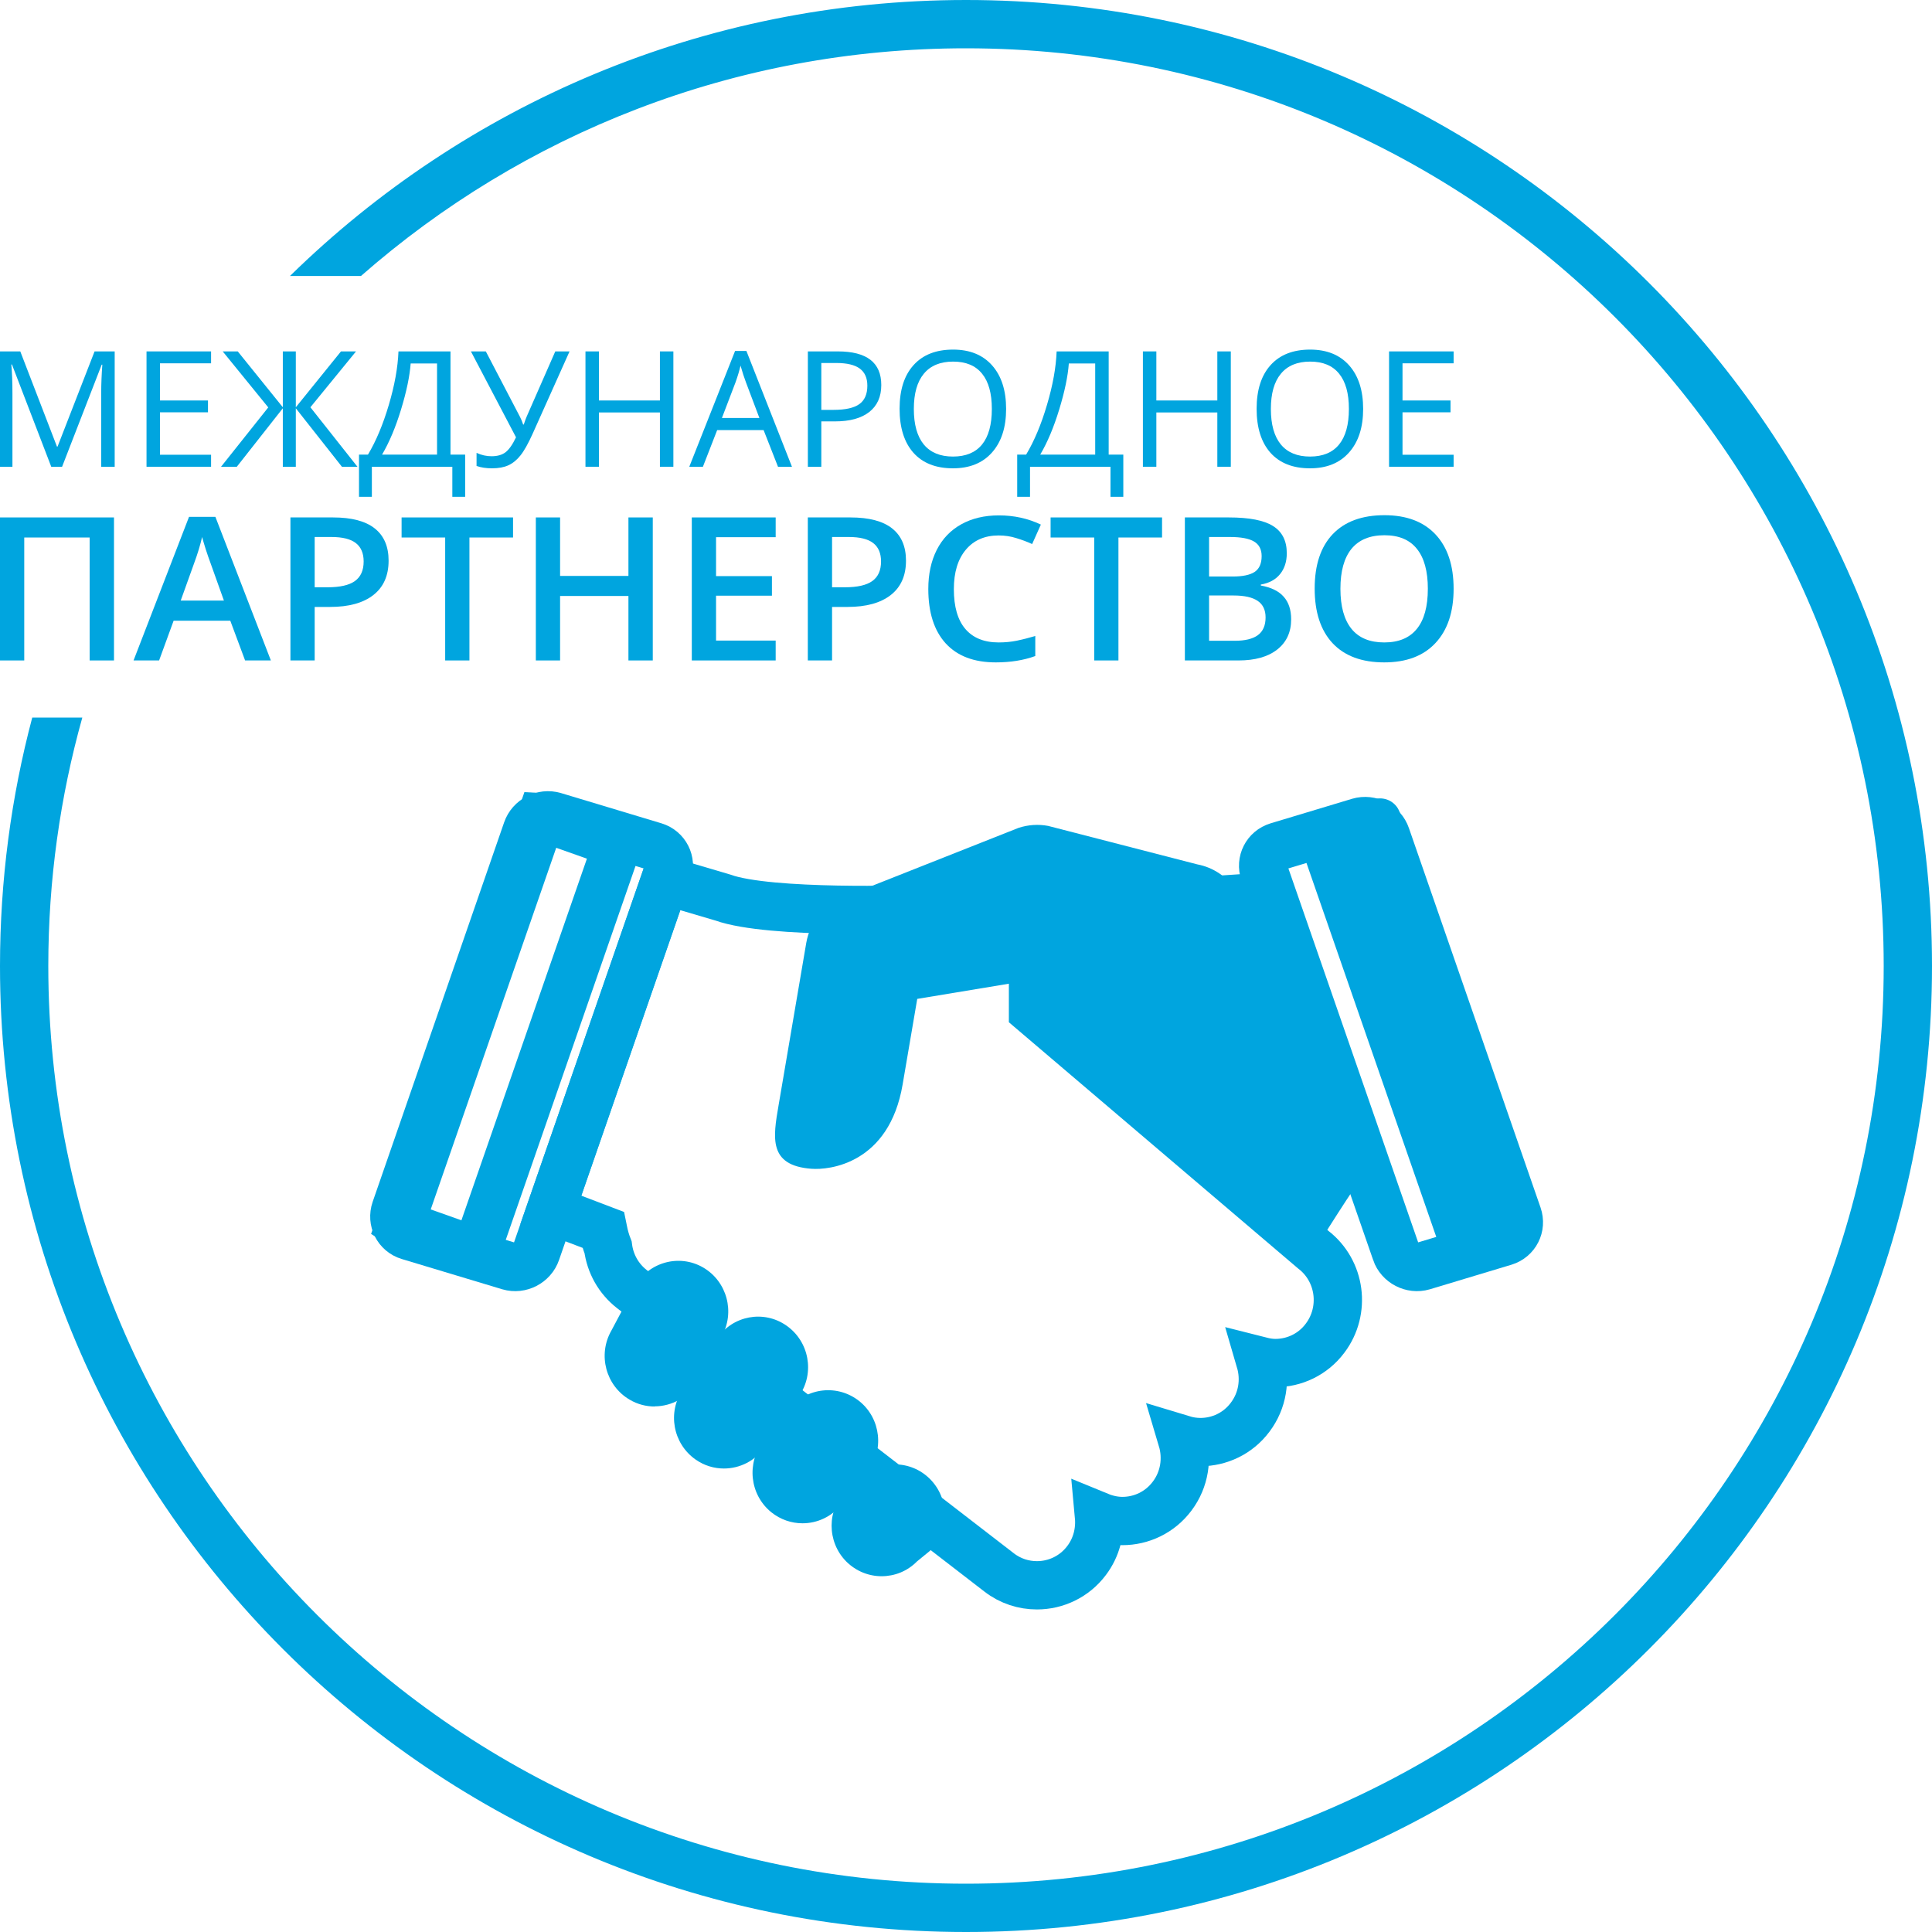 <svg width="80" height="80" viewBox="0 0 80 80" fill="none" xmlns="http://www.w3.org/2000/svg">
<path d="M2.122 19.327L0.495 15.093H0.469C0.5 15.429 0.515 15.827 0.515 16.289V19.327H0V14.551H0.84L2.358 18.491H2.384L3.916 14.551H4.749V19.327H4.191V16.25C4.191 15.897 4.207 15.514 4.237 15.1H4.211L2.571 19.327H2.122Z" fill="#00A5DF"/>
<path d="M8.74 19.327H6.067V14.551H8.74V15.044H6.625V16.583H8.612V17.073H6.625V18.83H8.74V19.327Z" fill="#00A5DF"/>
<path d="M11.108 16.87L9.222 14.551H9.845L11.711 16.864V14.551H12.249V16.864L14.119 14.551H14.742L12.853 16.864L14.801 19.327H14.158L12.249 16.906V19.327H11.711V16.906L9.806 19.327H9.153L11.108 16.87Z" fill="#00A5DF"/>
<path d="M19.261 20.571H18.73V19.327H15.398V20.571H14.866V18.824H15.237C15.574 18.26 15.861 17.574 16.1 16.766C16.34 15.958 16.473 15.22 16.5 14.551H18.654V18.824H19.261V20.571ZM18.097 18.824V15.051H17.005C16.965 15.578 16.833 16.212 16.608 16.952C16.383 17.69 16.12 18.314 15.821 18.824H18.097Z" fill="#00A5DF"/>
<path d="M20.373 19.392C20.13 19.392 19.917 19.36 19.733 19.294V18.752C19.937 18.846 20.143 18.892 20.353 18.892C20.594 18.892 20.786 18.838 20.93 18.729C21.077 18.618 21.222 18.411 21.367 18.108L19.5 14.551H20.117L21.534 17.266C21.588 17.372 21.631 17.477 21.662 17.579H21.688C21.749 17.396 21.792 17.281 21.816 17.233L22.993 14.551H23.584L22.052 17.968C21.868 18.375 21.702 18.671 21.553 18.856C21.407 19.041 21.241 19.178 21.055 19.265C20.871 19.35 20.644 19.392 20.373 19.392Z" fill="#00A5DF"/>
<path d="M27.883 19.327H27.326V17.079H24.8V19.327H24.243V14.551H24.8V16.583H27.326V14.551H27.883V19.327Z" fill="#00A5DF"/>
<path d="M32.215 19.327L31.619 17.808H29.697L29.106 19.327H28.542L30.438 14.532H30.907L32.793 19.327H32.215ZM31.445 17.308L30.887 15.828C30.815 15.641 30.741 15.411 30.664 15.139C30.616 15.348 30.547 15.578 30.458 15.828L29.893 17.308H31.445Z" fill="#00A5DF"/>
<path d="M36.492 15.943C36.492 16.426 36.326 16.799 35.994 17.06C35.663 17.319 35.19 17.449 34.574 17.449H34.009V19.327H33.452V14.551H34.695C35.893 14.551 36.492 15.015 36.492 15.943ZM34.009 16.972H34.511C35.005 16.972 35.363 16.892 35.584 16.733C35.804 16.574 35.915 16.32 35.915 15.969C35.915 15.653 35.811 15.418 35.603 15.263C35.396 15.109 35.072 15.031 34.633 15.031H34.009V16.972Z" fill="#00A5DF"/>
<path d="M41.661 16.933C41.661 17.697 41.466 18.298 41.077 18.736C40.69 19.173 40.151 19.392 39.46 19.392C38.754 19.392 38.208 19.178 37.824 18.749C37.441 18.317 37.25 17.71 37.25 16.926C37.25 16.148 37.442 15.546 37.827 15.12C38.212 14.691 38.758 14.476 39.467 14.476C40.155 14.476 40.693 14.694 41.08 15.129C41.467 15.565 41.661 16.166 41.661 16.933ZM37.84 16.933C37.84 17.579 37.978 18.07 38.253 18.406C38.531 18.739 38.933 18.905 39.46 18.905C39.991 18.905 40.393 18.739 40.664 18.406C40.935 18.073 41.07 17.581 41.07 16.933C41.07 16.29 40.935 15.803 40.664 15.472C40.395 15.139 39.996 14.973 39.467 14.973C38.935 14.973 38.531 15.14 38.253 15.476C37.978 15.809 37.84 16.294 37.84 16.933Z" fill="#00A5DF"/>
<path d="M46.514 20.571H45.983V19.327H42.651V20.571H42.12V18.824H42.49C42.827 18.26 43.115 17.574 43.353 16.766C43.593 15.958 43.727 15.22 43.753 14.551H45.908V18.824H46.514V20.571ZM45.35 18.824V15.051H44.258C44.219 15.578 44.087 16.212 43.861 16.952C43.636 17.69 43.374 18.314 43.074 18.824H45.35Z" fill="#00A5DF"/>
<path d="M50.965 19.327H50.407V17.079H47.882V19.327H47.325V14.551H47.882V16.583H50.407V14.551H50.965V19.327Z" fill="#00A5DF"/>
<path d="M56.445 16.933C56.445 17.697 56.251 18.298 55.861 18.736C55.474 19.173 54.935 19.392 54.245 19.392C53.538 19.392 52.993 19.178 52.608 18.749C52.225 18.317 52.034 17.71 52.034 16.926C52.034 16.148 52.227 15.546 52.611 15.12C52.996 14.691 53.543 14.476 54.251 14.476C54.94 14.476 55.478 14.694 55.865 15.129C56.252 15.565 56.445 16.166 56.445 16.933ZM52.624 16.933C52.624 17.579 52.762 18.07 53.038 18.406C53.315 18.739 53.718 18.905 54.245 18.905C54.776 18.905 55.177 18.739 55.448 18.406C55.719 18.073 55.855 17.581 55.855 16.933C55.855 16.29 55.719 15.803 55.448 15.472C55.179 15.139 54.78 14.973 54.251 14.973C53.72 14.973 53.315 15.14 53.038 15.476C52.762 15.809 52.624 16.294 52.624 16.933Z" fill="#00A5DF"/>
<path d="M60.191 19.327H57.518V14.551H60.191V15.044H58.075V16.583H60.063V17.073H58.075V18.83H60.191V19.327Z" fill="#00A5DF"/>
<path d="M4.72 27.348H3.712V22.257H1.004V27.348H0V21.426H4.72V27.348Z" fill="#00A5DF"/>
<path d="M10.149 27.348L9.536 25.703H7.189L6.588 27.348H5.53L7.827 21.402H8.919L11.216 27.348H10.149ZM9.272 24.869L8.696 23.257C8.654 23.149 8.596 22.979 8.52 22.747C8.447 22.515 8.397 22.344 8.369 22.236C8.293 22.569 8.183 22.932 8.037 23.326L7.483 24.869H9.272Z" fill="#00A5DF"/>
<path d="M16.091 23.216C16.091 23.835 15.881 24.309 15.461 24.638C15.041 24.967 14.444 25.132 13.668 25.132H13.03V27.348H12.026V21.426H13.794C14.561 21.426 15.135 21.578 15.516 21.88C15.899 22.182 16.091 22.628 16.091 23.216ZM13.03 24.318H13.563C14.078 24.318 14.456 24.232 14.697 24.059C14.938 23.886 15.058 23.616 15.058 23.249C15.058 22.909 14.95 22.655 14.735 22.488C14.519 22.32 14.183 22.236 13.727 22.236H13.03V24.318Z" fill="#00A5DF"/>
<path d="M19.438 27.348H18.434V22.257H16.629V21.426H21.244V22.257H19.438V27.348Z" fill="#00A5DF"/>
<path d="M27.03 27.348H26.022V24.678H23.192V27.348H22.188V21.426H23.192V23.848H26.022V21.426H27.03V27.348Z" fill="#00A5DF"/>
<path d="M32.119 27.348H28.646V21.426H32.119V22.244H29.65V23.856H31.964V24.666H29.65V26.525H32.119V27.348Z" fill="#00A5DF"/>
<path d="M37.515 23.216C37.515 23.835 37.305 24.309 36.885 24.638C36.465 24.967 35.868 25.132 35.092 25.132H34.454V27.348H33.45V21.426H35.218C35.985 21.426 36.559 21.578 36.94 21.88C37.323 22.182 37.515 22.628 37.515 23.216ZM34.454 24.318H34.987C35.502 24.318 35.88 24.232 36.121 24.059C36.362 23.886 36.482 23.616 36.482 23.249C36.482 22.909 36.374 22.655 36.159 22.488C35.943 22.32 35.607 22.236 35.151 22.236H34.454V24.318Z" fill="#00A5DF"/>
<path d="M41.353 22.172C40.776 22.172 40.323 22.369 39.993 22.763C39.662 23.157 39.497 23.701 39.497 24.395C39.497 25.121 39.655 25.671 39.972 26.043C40.291 26.416 40.751 26.602 41.353 26.602C41.614 26.602 41.865 26.578 42.109 26.529C42.352 26.478 42.606 26.413 42.869 26.335V27.165C42.388 27.341 41.842 27.428 41.231 27.428C40.333 27.428 39.643 27.167 39.161 26.643C38.68 26.116 38.439 25.364 38.439 24.387C38.439 23.771 38.555 23.233 38.788 22.771C39.023 22.309 39.361 21.956 39.804 21.71C40.246 21.464 40.765 21.341 41.361 21.341C41.989 21.341 42.568 21.468 43.1 21.722L42.739 22.528C42.532 22.433 42.312 22.351 42.08 22.281C41.85 22.208 41.608 22.172 41.353 22.172Z" fill="#00A5DF"/>
<path d="M46.312 27.348H45.309V22.257H43.503V21.426H48.118V22.257H46.312V27.348Z" fill="#00A5DF"/>
<path d="M49.063 21.426H50.885C51.731 21.426 52.341 21.545 52.716 21.783C53.094 22.02 53.283 22.396 53.283 22.909C53.283 23.254 53.191 23.542 53.006 23.771C52.821 24.001 52.555 24.145 52.208 24.205V24.245C52.639 24.323 52.955 24.479 53.157 24.711C53.361 24.94 53.464 25.252 53.464 25.646C53.464 26.178 53.27 26.596 52.884 26.898C52.501 27.198 51.966 27.348 51.28 27.348H49.063V21.426ZM50.066 23.873H51.032C51.452 23.873 51.759 23.809 51.952 23.682C52.145 23.553 52.242 23.334 52.242 23.026C52.242 22.748 52.136 22.547 51.927 22.423C51.719 22.299 51.389 22.236 50.936 22.236H50.066V23.873ZM50.066 24.658V26.533H51.133C51.553 26.533 51.869 26.456 52.082 26.303C52.297 26.146 52.405 25.9 52.405 25.566C52.405 25.258 52.296 25.029 52.078 24.881C51.859 24.733 51.528 24.658 51.083 24.658H50.066Z" fill="#00A5DF"/>
<path d="M60.191 24.379C60.191 25.343 59.94 26.092 59.439 26.627C58.941 27.161 58.234 27.428 57.318 27.428C56.392 27.428 55.679 27.164 55.181 26.635C54.685 26.103 54.438 25.348 54.438 24.371C54.438 23.393 54.687 22.643 55.185 22.119C55.686 21.595 56.4 21.333 57.327 21.333C58.239 21.333 58.945 21.599 59.443 22.131C59.941 22.663 60.191 23.412 60.191 24.379ZM55.504 24.379C55.504 25.108 55.657 25.661 55.962 26.039C56.267 26.415 56.719 26.602 57.318 26.602C57.914 26.602 58.364 26.416 58.666 26.043C58.971 25.671 59.124 25.116 59.124 24.379C59.124 23.652 58.973 23.102 58.67 22.726C58.371 22.351 57.923 22.163 57.327 22.163C56.725 22.163 56.27 22.351 55.962 22.726C55.657 23.102 55.504 23.652 55.504 24.379Z" fill="#00A5DF"/>
<g clip-path="url(#clip0_1889_12627)">
<path d="M54.379 51.746L42.775 41.867V39.034L39.579 39.91L37.934 37.648C37.934 37.648 31.874 37.865 29.933 37.166L27.539 36.46L22.809 50.1L24.97 50.923C25.023 51.187 25.092 51.428 25.18 51.652C25.267 52.316 25.604 52.944 26.173 53.385L41.369 65.109C41.839 65.474 42.391 65.644 42.938 65.644C43.716 65.644 44.489 65.291 44.995 64.615C45.407 64.069 45.564 63.411 45.506 62.782C45.82 62.911 46.151 62.982 46.477 62.982C47.255 62.982 48.028 62.629 48.534 61.953C49.062 61.254 49.179 60.378 48.946 59.597C49.196 59.673 49.452 59.714 49.707 59.714C50.486 59.714 51.259 59.362 51.764 58.686C52.288 57.992 52.41 57.129 52.183 56.353C52.392 56.406 52.601 56.441 52.81 56.441C53.589 56.441 54.362 56.089 54.867 55.413C55.733 54.267 55.518 52.621 54.379 51.746V51.746Z" stroke="#00A5DF" stroke-width="2" stroke-miterlimit="10"/>
<path d="M56.221 49.007C55.878 49.442 54.105 52.284 54.105 52.284L42.194 42.232V40.662L35.836 37.683L47.156 37.865L51.578 37.654L56.221 49.007Z" fill="#00A5DF"/>
<path d="M33.594 48.396C31.816 48.261 32.007 47.115 32.24 45.763L33.385 39.046C33.541 38.141 34.175 37.395 35.035 37.107L42.176 34.28C42.572 34.151 42.99 34.122 43.397 34.198L49.574 35.791C50.91 36.043 51.788 37.336 51.544 38.688C51.294 40.04 50.016 40.927 48.679 40.68L43.124 40.51L37.981 41.362L37.377 44.9C36.819 48.196 34.332 48.455 33.6 48.396H33.594Z" fill="#00A5DF"/>
<path d="M29.979 60.808C29.573 60.808 29.166 60.69 28.805 60.438C27.864 59.779 27.626 58.481 28.277 57.529L29.689 55.425C30.34 54.473 31.624 54.232 32.565 54.89C33.507 55.548 33.745 56.847 33.094 57.799L31.682 59.903C31.281 60.49 30.636 60.808 29.974 60.808H29.979Z" fill="#00A5DF"/>
<path d="M33.227 63.076C32.774 63.076 32.315 62.923 31.937 62.618C31.043 61.895 30.903 60.579 31.612 59.674L32.675 58.351C33.39 57.446 34.692 57.305 35.587 58.022C36.481 58.745 36.621 60.062 35.912 60.967L34.849 62.289C34.442 62.806 33.838 63.076 33.233 63.076H33.227Z" fill="#00A5DF"/>
<path d="M36.505 65.268C35.976 65.268 35.447 65.063 35.04 64.657C34.233 63.84 34.233 62.512 35.04 61.695L35.587 61.249C36.394 60.432 37.708 60.432 38.515 61.249C39.323 62.066 39.323 63.394 38.515 64.21L37.969 64.657C37.562 65.069 37.033 65.268 36.505 65.268Z" fill="#00A5DF"/>
<path d="M27.108 58.24C26.76 58.24 26.4 58.152 26.074 57.958C25.086 57.382 24.744 56.101 25.313 55.102L26.295 53.256C26.864 52.257 28.131 51.911 29.119 52.486C30.107 53.062 30.45 54.343 29.88 55.343L28.898 57.188C28.515 57.858 27.817 58.234 27.103 58.234L27.108 58.24Z" fill="#00A5DF"/>
<path d="M49.952 36.291L52.352 36.132L56.751 48.819L55.908 49.354L49.952 36.291Z" fill="#00A5DF"/>
<path d="M57.802 51.846C57.959 52.304 58.464 52.563 58.923 52.428L62.3 51.411C62.759 51.27 63.003 50.788 62.846 50.33L57.395 34.616C57.238 34.157 56.733 33.899 56.274 34.034L52.898 35.051C52.438 35.192 52.194 35.673 52.351 36.132L57.802 51.84V51.846Z" stroke="#00A5DF" stroke-width="2" stroke-miterlimit="10"/>
<path d="M56.853 33.11L54.413 33.976C53.959 34.137 53.718 34.635 53.874 35.087L59.713 51.91C59.87 52.362 60.365 52.598 60.82 52.437L63.26 51.571C63.714 51.41 63.955 50.913 63.798 50.46L57.959 33.637C57.802 33.185 57.307 32.949 56.853 33.11Z" fill="#00A5DF"/>
<path d="M22.204 51.846C22.047 52.304 21.542 52.563 21.083 52.428L16.922 51.175C16.463 51.034 16.219 50.552 16.376 50.093L21.82 34.379C21.977 33.921 22.483 33.662 22.942 33.797L27.103 35.05C27.562 35.191 27.806 35.673 27.649 36.132L22.204 51.846Z" stroke="#00A5DF" stroke-width="2" stroke-miterlimit="10"/>
<path d="M16.637 50.715C16.608 50.705 16.585 50.692 16.568 50.681L22.414 33.835C22.435 33.836 22.46 33.841 22.49 33.852L25.501 34.92C25.531 34.931 25.553 34.943 25.57 34.955L19.724 51.801C19.703 51.799 19.678 51.795 19.648 51.784L16.637 50.715Z" stroke="#00A5DF" stroke-width="2"/>
</g>
<path fill-rule="evenodd" clip-rule="evenodd" d="M78 40C78 60.987 60.987 78 40 78C19.013 78 2 60.987 2 40C2 36.435 2.491 32.986 3.408 29.714H1.335C0.464 32.996 0 36.444 0 40C0 62.091 17.909 80 40 80C62.091 80 80 62.091 80 40C80 17.909 62.091 0 40 0C29.101 0 19.22 4.359 12.006 11.429H14.946C21.634 5.559 30.402 2 40 2C60.987 2 78 19.013 78 40Z" fill="#00A5DF"/>
<defs>
<clipPath id="clip0_1889_12627">
<rect width="49.524" height="35.809" fill="white" transform="translate(15.238 31.238)"/>
</clipPath>
</defs>
</svg>
